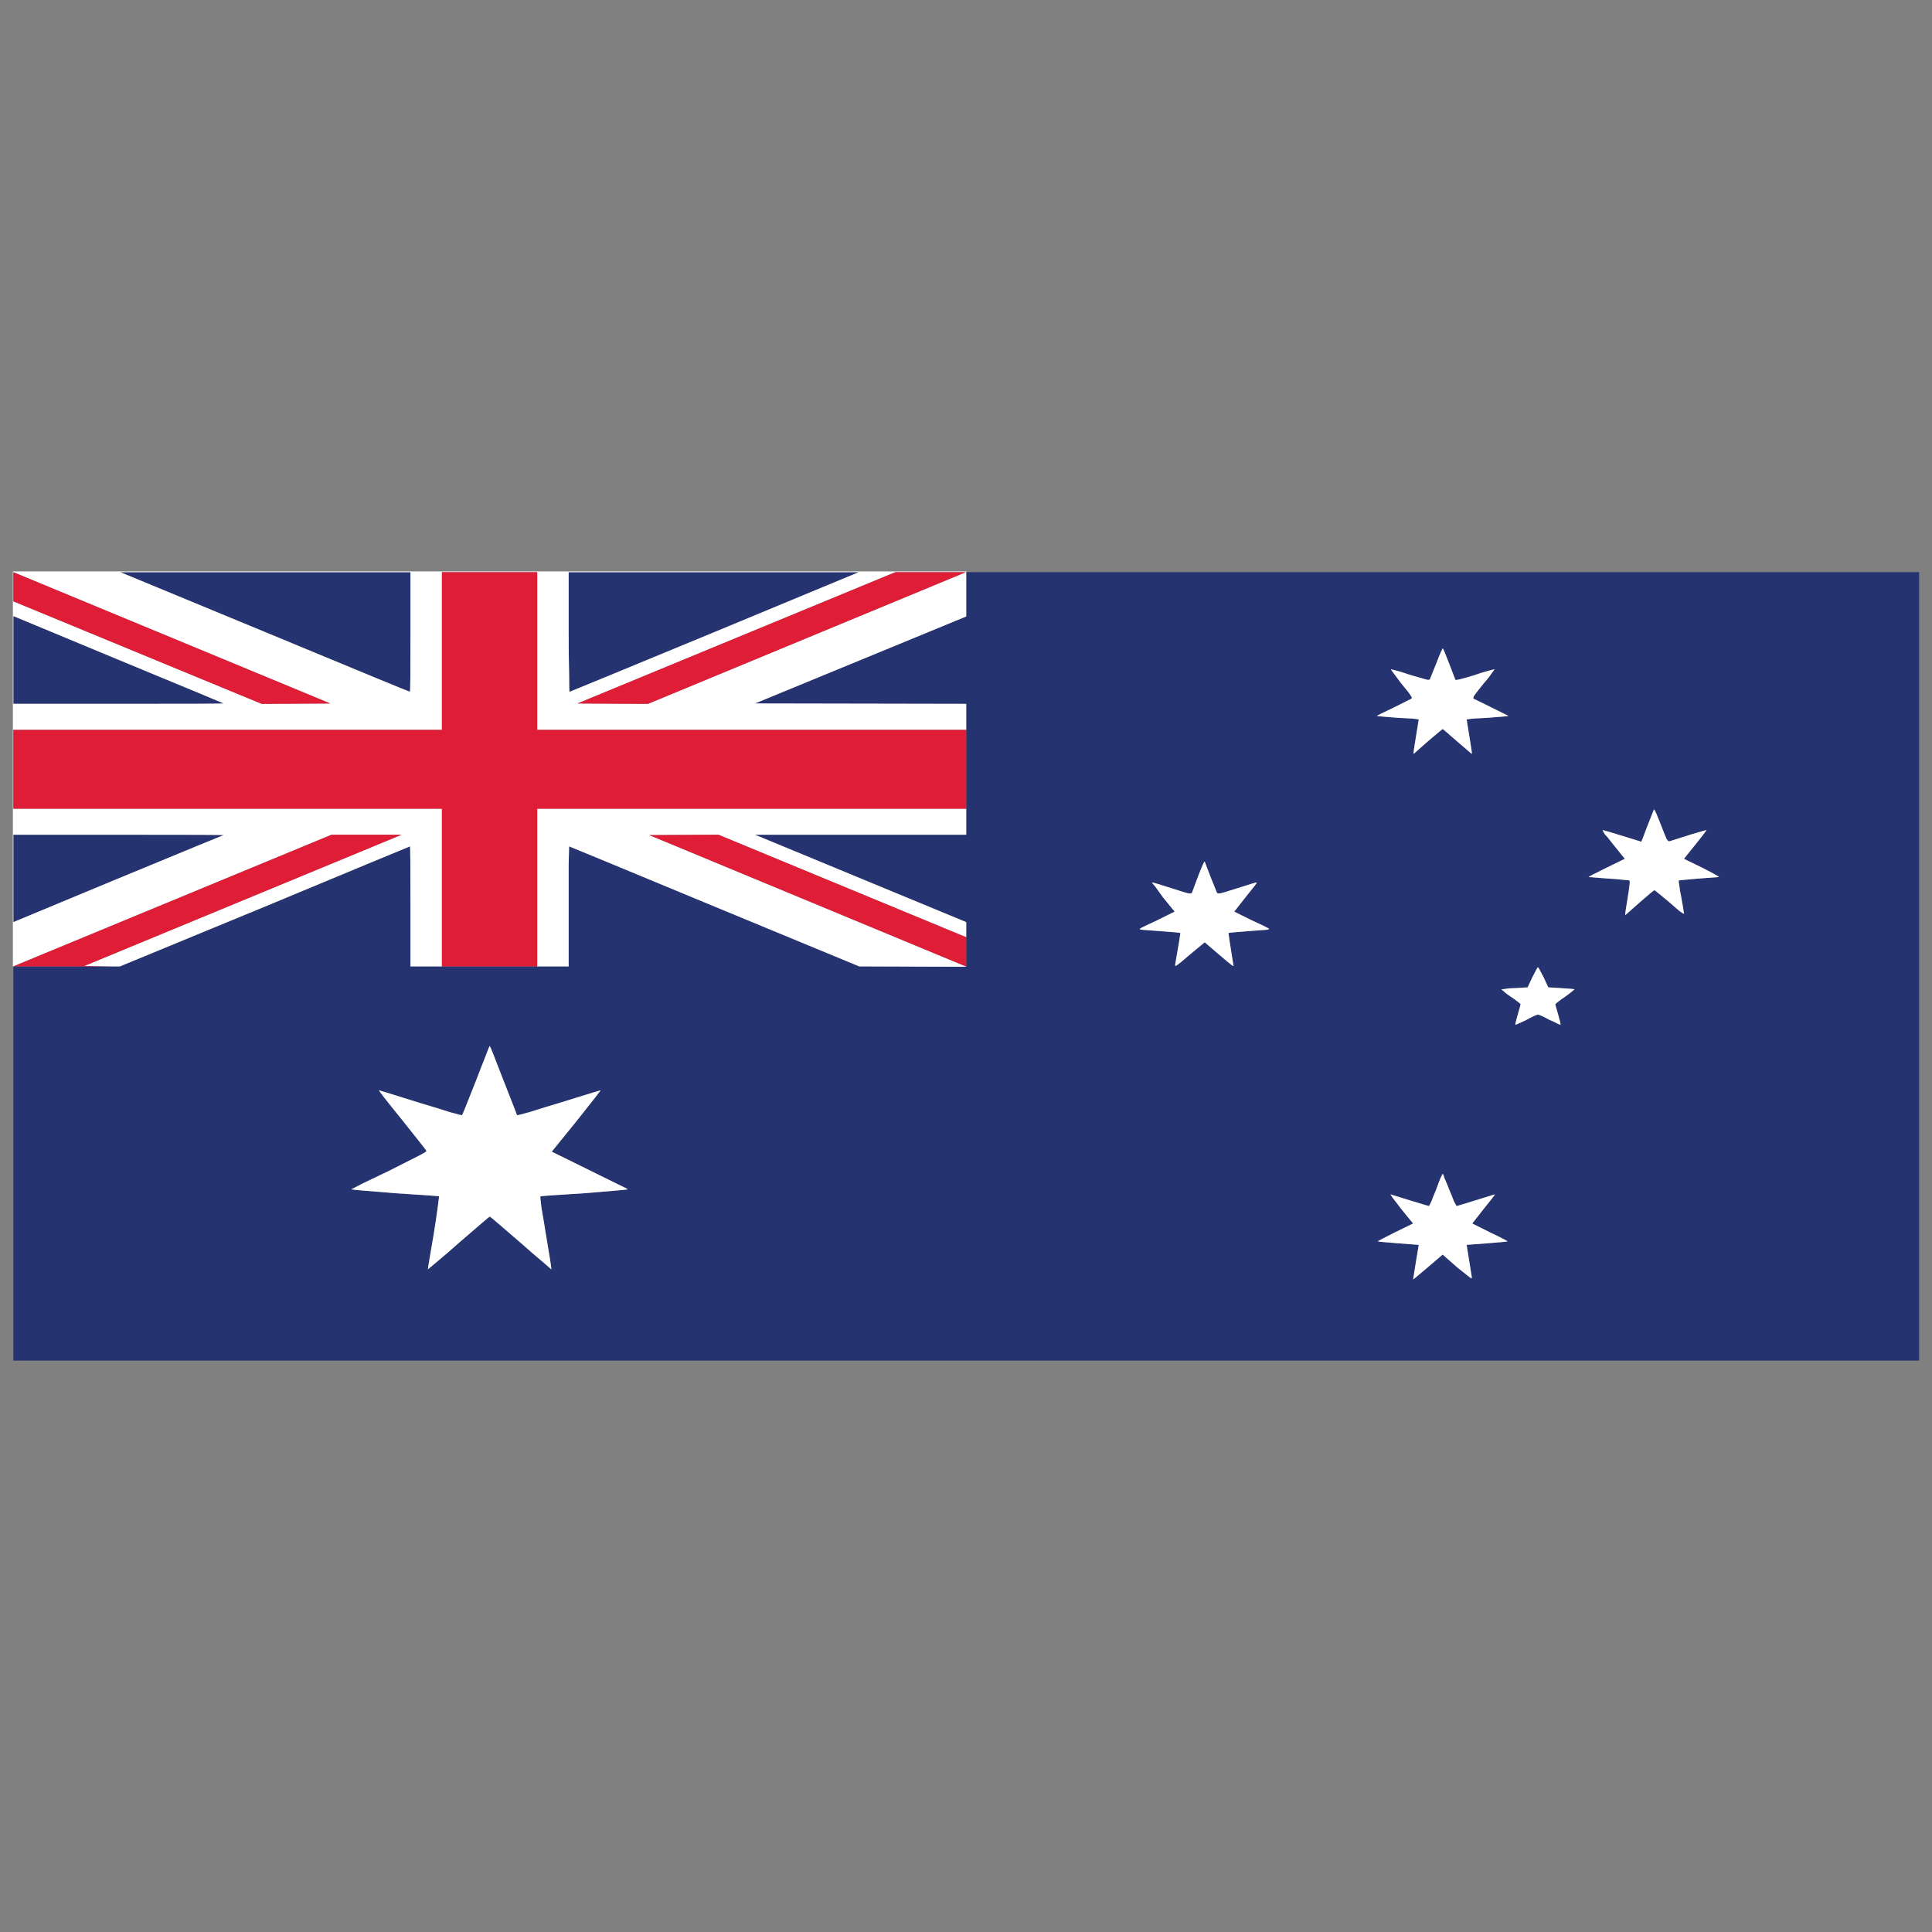 <?xml version="1.0" encoding="utf-8"?>
<!-- Generator: Adobe Illustrator 16.0.0, SVG Export Plug-In . SVG Version: 6.00 Build 0)  -->
<!DOCTYPE svg PUBLIC "-//W3C//DTD SVG 1.1//EN" "http://www.w3.org/Graphics/SVG/1.1/DTD/svg11.dtd">
<svg version="1.1" id="Layer_1" xmlns="http://www.w3.org/2000/svg" xmlns:xlink="http://www.w3.org/1999/xlink" x="0px" y="0px"
	 width="300px" height="300px" viewBox="0 0 300 300" enable-background="new 0 0 300 300" xml:space="preserve">
<rect x="0" y="0" width="300" height="300" fill="#808080" stroke="none"/>
<g>
	<path fill-rule="evenodd" clip-rule="evenodd" fill="#253370" d="M224.311,182.988c-0.146-0.482-0.243-0.723-0.292-0.723
		l-0.365,0.723c-0.193,0.483-0.413,1.064-0.656,1.749c-0.291,0.684-0.533,1.286-0.728,1.81l-0.365,0.723
		c-0.097,0-1.118-0.301-3.061-0.904l-2.916-0.904c-0.05,0.041,0.51,0.805,1.675,2.292l1.823,2.23l-2.843,1.388
		c-0.728,0.362-1.36,0.684-1.895,0.965c-0.535,0.281-0.778,0.422-0.73,0.422c0.049,0.04,1.095,0.142,3.135,0.302
		c2.091,0.161,3.157,0.241,3.208,0.241c0,0.041-0.147,0.925-0.438,2.653l-0.438,2.714c0,0.04,0.754-0.583,2.261-1.869l2.332-1.99
		l2.259,1.99c1.118,0.885,1.774,1.408,1.969,1.568c0.146,0.08,0.242,0.12,0.29,0.12v-0.181c-0.145-0.965-0.315-2.03-0.51-3.196
		c-0.193-1.165-0.291-1.769-0.291-1.81c0.05,0,1.117-0.08,3.208-0.241c2.04-0.16,3.087-0.262,3.135-0.302
		c0.049,0-0.195-0.141-0.73-0.422s-1.189-0.603-1.968-0.965l-2.769-1.388l1.748-2.23c1.215-1.487,1.799-2.251,1.748-2.292
		l-2.915,0.904c-1.942,0.604-2.938,0.904-2.987,0.904c-0.048,0-0.194-0.241-0.438-0.723c-0.195-0.523-0.437-1.126-0.729-1.81
		C224.795,184.093,224.554,183.512,224.311,182.988z M196.54,144.392c0.387-0.04,0.559-0.101,0.51-0.181
		c-0.145-0.121-1.094-0.583-2.844-1.387l-2.552-1.268l1.751-2.231c1.216-1.487,1.797-2.251,1.749-2.291
		c-0.05-0.04-1.069,0.261-3.063,0.904c-1.505,0.482-2.379,0.744-2.622,0.784c-0.293,0.04-0.463,0-0.511-0.12
		c-0.05-0.121-0.389-0.966-1.021-2.533l-0.873-2.292c-0.097,0-0.438,0.764-1.021,2.292c-0.584,1.567-0.897,2.412-0.947,2.533
		c-0.049,0.12-0.218,0.16-0.51,0.12c-0.291-0.04-1.166-0.302-2.624-0.784c-1.992-0.644-3.012-0.944-3.063-0.904
		c-0.049,0,0.121,0.221,0.511,0.663c0.339,0.482,0.73,1.025,1.167,1.628l1.821,2.231l-2.551,1.268
		c-1.75,0.804-2.697,1.266-2.842,1.387c-0.097,0.08,0.073,0.141,0.51,0.181c0.438,0.04,1.264,0.101,2.479,0.181
		c2.185,0.161,3.28,0.262,3.28,0.302c0.049,0-0.22,1.648-0.803,4.945c0,0.081,0.023,0.141,0.072,0.181l0.219-0.12
		c0.243-0.161,0.899-0.704,1.969-1.628l2.333-1.931l2.259,1.931c1.07,0.924,1.724,1.467,1.968,1.628
		c0.098,0.08,0.169,0.12,0.219,0.12c0.048-0.04,0.048-0.1,0-0.181c-0.533-3.297-0.778-4.945-0.729-4.945
		c0-0.04,1.069-0.141,3.207-0.302C195.251,144.492,196.102,144.432,196.54,144.392z M244.5,153.619
		c-0.049-0.04-0.753-0.102-2.114-0.182l-1.967-0.12l-0.73-1.568c-0.534-1.045-0.825-1.568-0.873-1.568
		c-0.049,0-0.342,0.523-0.876,1.568l-0.729,1.568l-1.968,0.12c-0.583,0-1.068,0.04-1.458,0.12l-0.656,0.062l0.438,0.361
		c0.243,0.242,0.583,0.503,1.02,0.783c0.438,0.283,0.801,0.543,1.094,0.785l0.437,0.361c0,0.081-0.146,0.623-0.437,1.629
		c-0.293,1.005-0.413,1.526-0.364,1.567c0,0.04,0.171-0.02,0.509-0.181c0.342-0.162,0.729-0.342,1.169-0.543
		c0.437-0.24,0.824-0.442,1.165-0.604c0.389-0.16,0.607-0.24,0.656-0.24c0.048,0,0.267,0.08,0.653,0.24
		c0.344,0.161,0.73,0.363,1.168,0.604c0.486,0.201,0.875,0.381,1.166,0.543c0.341,0.161,0.51,0.221,0.51,0.181
		c0.05-0.041-0.072-0.563-0.364-1.567c-0.292-0.966-0.437-1.508-0.437-1.629l0.437-0.361c0.292-0.242,0.655-0.502,1.095-0.785
		c0.388-0.28,0.728-0.541,1.02-0.783L244.5,153.619z M249.164,129.495c0.342,0.362,0.705,0.805,1.095,1.327l2.04,2.533l-2.841,1.387
		c-1.896,0.925-2.82,1.407-2.771,1.447c0.05,0,1.094,0.08,3.135,0.241c0.825,0.04,1.554,0.101,2.186,0.181
		c0.632,0.041,0.974,0.081,1.022,0.121c0.097,0.04,0,0.944-0.292,2.714c-0.292,1.729-0.415,2.613-0.364,2.654l2.185-1.931
		c1.459-1.287,2.236-1.93,2.333-1.93c0-0.04,0.243,0.141,0.729,0.543c0.437,0.361,0.971,0.804,1.604,1.326
		c0.631,0.563,1.165,1.025,1.602,1.388c0.437,0.321,0.656,0.442,0.656,0.361c0-0.16-0.146-1.045-0.437-2.653
		c-0.146-0.644-0.243-1.227-0.291-1.749c-0.1-0.482-0.122-0.724-0.073-0.724c0.048-0.04,1.044-0.141,2.988-0.302l3.207-0.241
		c0.193,0-0.656-0.482-2.551-1.447l-2.844-1.387l1.75-2.172c0.486-0.603,0.898-1.125,1.238-1.567s0.51-0.684,0.51-0.724
		c-0.047,0-0.825,0.221-2.331,0.663c-1.555,0.482-2.697,0.845-3.425,1.086c-0.097,0.04-0.243-0.081-0.439-0.362
		c-0.145-0.321-0.438-1.046-0.874-2.171c-0.291-0.724-0.535-1.327-0.729-1.81c-0.193-0.442-0.314-0.643-0.363-0.603l-1.021,2.593
		c-0.584,1.568-0.898,2.372-0.947,2.412l-2.917-0.904c-1.991-0.604-3.012-0.904-3.062-0.904
		C248.824,128.893,248.922,129.094,249.164,129.495z M231.6,104.589c0.34-0.442,0.484-0.663,0.437-0.663
		c-0.049,0-0.365,0.08-0.947,0.24c-0.633,0.161-1.337,0.383-2.113,0.664c-1.945,0.603-2.941,0.844-2.99,0.723
		c-0.048-0.12-0.364-0.944-0.946-2.472c-0.584-1.528-0.924-2.332-1.021-2.412l-0.292,0.603c-0.196,0.442-0.413,0.985-0.656,1.629
		c-0.633,1.567-0.971,2.412-1.02,2.532c-0.048,0.12-0.194,0.161-0.438,0.12c-0.291-0.08-1.143-0.321-2.551-0.723
		c-0.826-0.281-1.532-0.503-2.113-0.664c-0.583-0.16-0.899-0.24-0.947-0.24c-0.049,0,0.097,0.221,0.437,0.663
		s0.729,0.964,1.165,1.567c0.827,0.965,1.313,1.589,1.459,1.87c0.194,0.24,0.219,0.401,0.074,0.482
		c-0.097,0.04-1.021,0.502-2.771,1.387c-1.7,0.805-2.552,1.227-2.552,1.267s1.095,0.141,3.279,0.302c0.876,0.04,1.63,0.08,2.26,0.12
		l0.948,0.121l-0.438,2.714c-0.291,1.729-0.411,2.613-0.363,2.653l2.187-1.93c1.505-1.287,2.283-1.931,2.332-1.931
		s0.802,0.644,2.259,1.931l2.259,1.93c0.049-0.04-0.071-0.925-0.364-2.653l-0.437-2.714l0.947-0.121
		c0.632-0.04,1.386-0.08,2.261-0.12c2.186-0.161,3.28-0.262,3.28-0.302l-2.553-1.267c-1.699-0.844-2.647-1.307-2.843-1.387
		c-0.097-0.081-0.072-0.242,0.073-0.482c0.194-0.281,0.681-0.905,1.458-1.87C230.895,105.553,231.307,105.031,231.6,104.589z
		 M2.073,150.061h15.124h1.422l22.522-9.287c14.967-6.232,22.475-9.348,22.523-9.348s0.072,3.115,0.072,9.348v9.287h4.884h14.796
		H88.3v-9.287c0-2.573,0-4.765,0-6.574l0.073-2.773c0.048,0,7.58,3.115,22.595,9.348l22.45,9.287l16.618,0.061l-0.072-0.061h0.072
		v-4.522v-2.353l-32.8-13.569h32.8v-4.041v-12.242v-4.041l-32.8-0.06l32.8-13.509v-6.875H298v122.424H2.073v-49.875
		c0-0.04,0-0.08,0-0.12v-7.899c0-0.402,0-0.785,0-1.146v-0.603c0-0.04,0-0.102,0-0.182V150.061z M133.346,88.849l-22.377,9.287
		c-14.967,6.191-22.474,9.287-22.522,9.287s-0.073-0.904-0.073-2.714c-0.049-1.849-0.073-4.04-0.073-6.573v-9.287H133.346z
		 M41.141,98.136l-22.449-9.287h45.044v9.287c0,6.191-0.024,9.287-0.072,9.287C63.565,107.423,56.058,104.327,41.141,98.136z
		 M2.073,129.616H18.4c10.933,0,16.375,0.02,16.327,0.06c-0.048,0-5.515,2.252-16.4,6.755l-16.253,6.755V129.616z M18.4,109.292
		H2.073V95.663l16.253,6.755c10.885,4.502,16.352,6.774,16.4,6.814S29.333,109.292,18.4,109.292z M76.054,162.424
		c-0.048,0-0.267,0.521-0.656,1.567c-0.438,1.086-0.923,2.333-1.458,3.739c-1.409,3.578-2.138,5.388-2.187,5.428
		c0,0.04-0.656-0.12-1.968-0.482c-1.215-0.401-2.721-0.864-4.519-1.388c-4.228-1.326-6.365-1.989-6.415-1.989
		c-0.097,0,1.094,1.526,3.572,4.583c2.479,3.096,3.742,4.704,3.79,4.825c0.048,0.08-0.364,0.342-1.239,0.783
		c-0.875,0.442-2.382,1.206-4.52,2.292c-1.604,0.764-2.988,1.428-4.154,1.99l-1.75,0.905c0,0.04,2.259,0.24,6.779,0.603
		c4.471,0.28,6.754,0.442,6.851,0.482c0,0.041-0.073,0.623-0.218,1.749c-0.146,1.086-0.34,2.392-0.583,3.92
		c-0.632,3.698-0.948,5.588-0.948,5.669l1.458-1.206c0.972-0.805,2.089-1.77,3.353-2.896c3.158-2.733,4.762-4.1,4.81-4.1
		s1.652,1.366,4.811,4.1c1.263,1.126,2.381,2.091,3.354,2.896l1.384,1.206c0.049-0.081-0.243-1.971-0.874-5.669
		c-0.244-1.528-0.462-2.834-0.657-3.92c-0.146-1.126-0.194-1.708-0.146-1.749c0.048-0.04,2.333-0.202,6.851-0.482
		c4.471-0.362,6.707-0.563,6.707-0.603s-0.511-0.302-1.531-0.785l-10.277-5.065l3.864-4.765c2.526-3.176,3.765-4.764,3.716-4.764
		c-0.048,0-2.21,0.663-6.487,1.989c-1.749,0.523-3.256,0.986-4.519,1.388c-1.263,0.362-1.919,0.522-1.968,0.482
		c0-0.04-0.706-1.85-2.114-5.428C76.807,164.191,76.103,162.424,76.054,162.424z"/>
	<path fill-rule="evenodd" clip-rule="evenodd" fill="#FFFFFF" d="M231.6,104.589c-0.293,0.442-0.705,0.964-1.24,1.567
		c-0.777,0.965-1.264,1.589-1.458,1.87c-0.146,0.24-0.17,0.401-0.073,0.482c0.195,0.08,1.144,0.543,2.843,1.387l2.553,1.267
		c0,0.04-1.095,0.141-3.28,0.302c-0.875,0.04-1.629,0.08-2.261,0.12l-0.947,0.121l0.437,2.714c0.293,1.729,0.413,2.613,0.364,2.653
		l-2.259-1.93c-1.457-1.287-2.21-1.931-2.259-1.931s-0.827,0.644-2.332,1.931l-2.187,1.93c-0.048-0.04,0.072-0.925,0.363-2.653
		l0.438-2.714l-0.948-0.121c-0.63-0.04-1.384-0.08-2.26-0.12c-2.185-0.161-3.279-0.262-3.279-0.302s0.852-0.462,2.552-1.267
		c1.75-0.885,2.674-1.347,2.771-1.387c0.145-0.081,0.12-0.242-0.074-0.482c-0.146-0.281-0.632-0.905-1.459-1.87
		c-0.437-0.604-0.825-1.125-1.165-1.567s-0.485-0.663-0.437-0.663c0.048,0,0.364,0.08,0.947,0.24
		c0.581,0.161,1.287,0.383,2.113,0.664c1.408,0.401,2.26,0.643,2.551,0.723c0.244,0.041,0.391,0,0.438-0.12
		c0.049-0.12,0.387-0.965,1.02-2.532c0.243-0.644,0.46-1.187,0.656-1.629l0.292-0.603c0.097,0.08,0.437,0.884,1.021,2.412
		c0.582,1.527,0.898,2.352,0.946,2.472c0.049,0.121,1.045-0.12,2.99-0.723c0.776-0.281,1.48-0.503,2.113-0.664
		c0.582-0.16,0.898-0.24,0.947-0.24C232.084,103.926,231.939,104.146,231.6,104.589z M249.164,129.495
		c-0.242-0.401-0.34-0.603-0.292-0.603c0.05,0,1.07,0.301,3.062,0.904l2.917,0.904c0.049-0.04,0.363-0.844,0.947-2.412l1.021-2.593
		c0.049-0.04,0.17,0.16,0.363,0.603c0.194,0.482,0.438,1.086,0.729,1.81c0.437,1.125,0.729,1.85,0.874,2.171
		c0.196,0.281,0.343,0.402,0.439,0.362c0.728-0.241,1.87-0.604,3.425-1.086c1.506-0.442,2.284-0.663,2.331-0.663
		c0,0.04-0.17,0.281-0.51,0.724s-0.752,0.965-1.238,1.567l-1.75,2.172l2.844,1.387c1.895,0.965,2.744,1.447,2.551,1.447
		l-3.207,0.241c-1.944,0.161-2.94,0.262-2.988,0.302c-0.049,0-0.026,0.241,0.073,0.724c0.048,0.522,0.145,1.105,0.291,1.749
		c0.29,1.608,0.437,2.493,0.437,2.653c0,0.081-0.22-0.04-0.656-0.361c-0.437-0.362-0.971-0.824-1.602-1.388
		c-0.634-0.522-1.168-0.965-1.604-1.326c-0.486-0.402-0.729-0.583-0.729-0.543c-0.097,0-0.874,0.643-2.333,1.93l-2.185,1.931
		c-0.051-0.041,0.072-0.925,0.364-2.654c0.292-1.77,0.389-2.674,0.292-2.714c-0.049-0.04-0.391-0.08-1.022-0.121
		c-0.632-0.08-1.36-0.141-2.186-0.181c-2.041-0.161-3.085-0.241-3.135-0.241c-0.049-0.04,0.875-0.522,2.771-1.447l2.841-1.387
		l-2.04-2.533C249.869,130.3,249.506,129.857,249.164,129.495z M244.5,153.619l-0.438,0.361c-0.292,0.242-0.632,0.503-1.02,0.783
		c-0.439,0.283-0.803,0.543-1.095,0.785l-0.437,0.361c0,0.121,0.145,0.663,0.437,1.629c0.292,1.005,0.414,1.526,0.364,1.567
		c0,0.04-0.169-0.02-0.51-0.181c-0.291-0.162-0.68-0.342-1.166-0.543c-0.438-0.24-0.824-0.442-1.168-0.604
		c-0.387-0.16-0.605-0.24-0.653-0.24c-0.049,0-0.268,0.08-0.656,0.24c-0.341,0.161-0.729,0.363-1.165,0.604
		c-0.44,0.201-0.827,0.381-1.169,0.543c-0.338,0.161-0.509,0.221-0.509,0.181c-0.049-0.041,0.071-0.563,0.364-1.567
		c0.291-1.006,0.437-1.548,0.437-1.629l-0.437-0.361c-0.293-0.242-0.656-0.502-1.094-0.785c-0.437-0.28-0.776-0.541-1.02-0.783
		l-0.438-0.361l0.656-0.062c0.39-0.08,0.875-0.12,1.458-0.12l1.968-0.12l0.729-1.568c0.534-1.045,0.827-1.568,0.876-1.568
		c0.048,0,0.339,0.523,0.873,1.568l0.73,1.568l1.967,0.12C243.747,153.518,244.451,153.579,244.5,153.619z M196.54,144.392
		c-0.438,0.04-1.289,0.101-2.552,0.181c-2.138,0.161-3.207,0.262-3.207,0.302c-0.05,0,0.195,1.648,0.729,4.945
		c0.048,0.081,0.048,0.141,0,0.181c-0.05,0-0.121-0.04-0.219-0.12c-0.244-0.161-0.897-0.704-1.968-1.628l-2.259-1.931l-2.333,1.931
		c-1.069,0.924-1.726,1.467-1.969,1.628l-0.219,0.12c-0.049-0.04-0.072-0.1-0.072-0.181c0.583-3.297,0.852-4.945,0.803-4.945
		c0-0.04-1.096-0.141-3.28-0.302c-1.215-0.08-2.041-0.141-2.479-0.181c-0.437-0.04-0.606-0.101-0.51-0.181
		c0.145-0.121,1.092-0.583,2.842-1.387l2.551-1.268l-1.821-2.231c-0.437-0.603-0.828-1.146-1.167-1.628
		c-0.39-0.442-0.56-0.663-0.511-0.663c0.051-0.04,1.07,0.261,3.063,0.904c1.458,0.482,2.333,0.744,2.624,0.784
		c0.292,0.04,0.461,0,0.51-0.12c0.05-0.121,0.363-0.966,0.947-2.533c0.583-1.528,0.925-2.292,1.021-2.292l0.873,2.292
		c0.633,1.567,0.972,2.412,1.021,2.533c0.048,0.12,0.218,0.16,0.511,0.12c0.243-0.04,1.117-0.302,2.622-0.784
		c1.993-0.644,3.013-0.944,3.063-0.904c0.048,0.04-0.533,0.804-1.749,2.291l-1.751,2.231l2.552,1.268
		c1.75,0.804,2.699,1.266,2.844,1.387C197.099,144.291,196.927,144.352,196.54,144.392z M224.311,182.988
		c0.243,0.523,0.484,1.104,0.729,1.749c0.292,0.684,0.533,1.286,0.729,1.81c0.243,0.481,0.39,0.723,0.438,0.723
		c0.049,0,1.045-0.301,2.987-0.904l2.915-0.904c0.051,0.041-0.533,0.805-1.748,2.292l-1.748,2.23l2.769,1.388
		c0.778,0.362,1.433,0.684,1.968,0.965s0.779,0.422,0.73,0.422c-0.048,0.04-1.095,0.142-3.135,0.302
		c-2.091,0.161-3.158,0.241-3.208,0.241c0,0.041,0.098,0.645,0.291,1.81c0.194,1.166,0.365,2.231,0.51,3.196v0.181
		c-0.048,0-0.145-0.04-0.29-0.12c-0.194-0.16-0.851-0.684-1.969-1.568l-2.259-1.99l-2.332,1.99
		c-1.507,1.286-2.261,1.909-2.261,1.869l0.438-2.714c0.29-1.729,0.438-2.612,0.438-2.653c-0.051,0-1.117-0.08-3.208-0.241
		c-2.04-0.16-3.086-0.262-3.135-0.302c-0.048,0,0.195-0.141,0.73-0.422c0.534-0.281,1.167-0.603,1.895-0.965l2.843-1.388
		l-1.823-2.23c-1.165-1.487-1.725-2.251-1.675-2.292l2.916,0.904c1.942,0.604,2.964,0.904,3.061,0.904l0.365-0.723
		c0.194-0.523,0.437-1.126,0.728-1.81c0.243-0.685,0.463-1.266,0.656-1.749l0.365-0.723
		C224.067,182.266,224.164,182.506,224.311,182.988z M68.62,150.061h-4.884v-9.287c0-6.232-0.024-9.348-0.072-9.348
		s-7.556,3.115-22.523,9.348l-22.522,9.287h-1.422L13.078,150l49.273-20.384H51.49L2.073,150.061H2V88.728h148.036v0.121v6.875
		l-32.8,13.509l32.8,0.06v4.041h-66.62V88.849H68.62v24.484H2.073v12.242H68.62V150.061z M150.036,125.575v4.041h-32.8l32.8,13.569
		v2.353l-38.484-15.922l-10.715,0.06l49.127,20.385l0.072,0.061l-16.618-0.061l-22.45-9.287
		c-15.015-6.232-22.547-9.348-22.595-9.348l-0.073,2.773c0,1.81,0,4.001,0,6.574v9.287h-4.884v-24.485H150.036z M100.618,109.292
		l49.346-20.443h-10.933l-49.346,20.384L100.618,109.292z M2.073,93.371l38.559,15.921l10.641-0.06L2.073,88.849V93.371z
		 M133.346,88.849H88.3v9.287c0,2.533,0.024,4.725,0.073,6.573c0,1.81,0.024,2.714,0.073,2.714s7.556-3.096,22.522-9.287
		L133.346,88.849z M18.4,109.292c10.933,0,16.375-0.02,16.327-0.06s-5.515-2.313-16.4-6.814L2.073,95.663v13.629H18.4z
		 M2.073,129.616v13.569l16.253-6.755c10.885-4.503,16.352-6.755,16.4-6.755c0.048-0.04-5.394-0.06-16.327-0.06H2.073z
		 M41.141,98.136c14.917,6.191,22.425,9.287,22.523,9.287c0.048,0,0.072-3.096,0.072-9.287v-9.287H18.691L41.141,98.136z
		 M76.054,162.424c0.048,0,0.753,1.768,2.114,5.307c1.408,3.578,2.114,5.388,2.114,5.428c0.048,0.04,0.705-0.12,1.968-0.482
		c1.263-0.401,2.77-0.864,4.519-1.388c4.276-1.326,6.438-1.989,6.487-1.989c0.049,0-1.19,1.588-3.716,4.764l-3.864,4.765
		l10.277,5.065c1.021,0.483,1.531,0.745,1.531,0.785s-2.236,0.24-6.707,0.603c-4.518,0.28-6.803,0.442-6.851,0.482
		c-0.048,0.041,0,0.623,0.146,1.749c0.195,1.086,0.413,2.392,0.657,3.92c0.631,3.698,0.923,5.588,0.874,5.669l-1.384-1.206
		c-0.972-0.805-2.09-1.77-3.354-2.896c-3.158-2.733-4.762-4.1-4.811-4.1s-1.652,1.366-4.81,4.1
		c-1.264,1.126-2.381,2.091-3.353,2.896l-1.458,1.206c0-0.081,0.316-1.971,0.948-5.669c0.243-1.528,0.438-2.834,0.583-3.92
		c0.146-1.126,0.218-1.708,0.218-1.749c-0.097-0.04-2.38-0.202-6.851-0.482c-4.52-0.362-6.779-0.563-6.779-0.603l1.75-0.905
		c1.166-0.563,2.551-1.227,4.154-1.99c2.138-1.086,3.644-1.85,4.52-2.292c0.875-0.441,1.287-0.703,1.239-0.783
		c-0.048-0.121-1.312-1.729-3.79-4.825c-2.478-3.057-3.669-4.583-3.572-4.583c0.049,0,2.187,0.663,6.415,1.989
		c1.798,0.523,3.304,0.986,4.519,1.388c1.312,0.362,1.968,0.522,1.968,0.482c0.049-0.04,0.778-1.85,2.187-5.428
		c0.535-1.406,1.021-2.653,1.458-3.739C75.788,162.945,76.006,162.424,76.054,162.424z"/>
	<path fill-rule="evenodd" clip-rule="evenodd" fill="#DF1D37" d="M150.036,113.333v12.242h-66.62v24.485H68.62v-24.485H2.073
		v-12.242H68.62V88.849h14.796v24.484H150.036z M150.036,145.538v4.522h-0.072l-49.127-20.385l10.715-0.06L150.036,145.538z
		 M100.618,109.292l-10.933-0.06l49.346-20.384h10.933L100.618,109.292z M2.073,93.371v-4.522l49.199,20.384l-10.641,0.06
		L2.073,93.371z M2.073,150.061l49.417-20.444h10.861L13.078,150l4.119,0.061H2.073z"/>
</g>
</svg>
